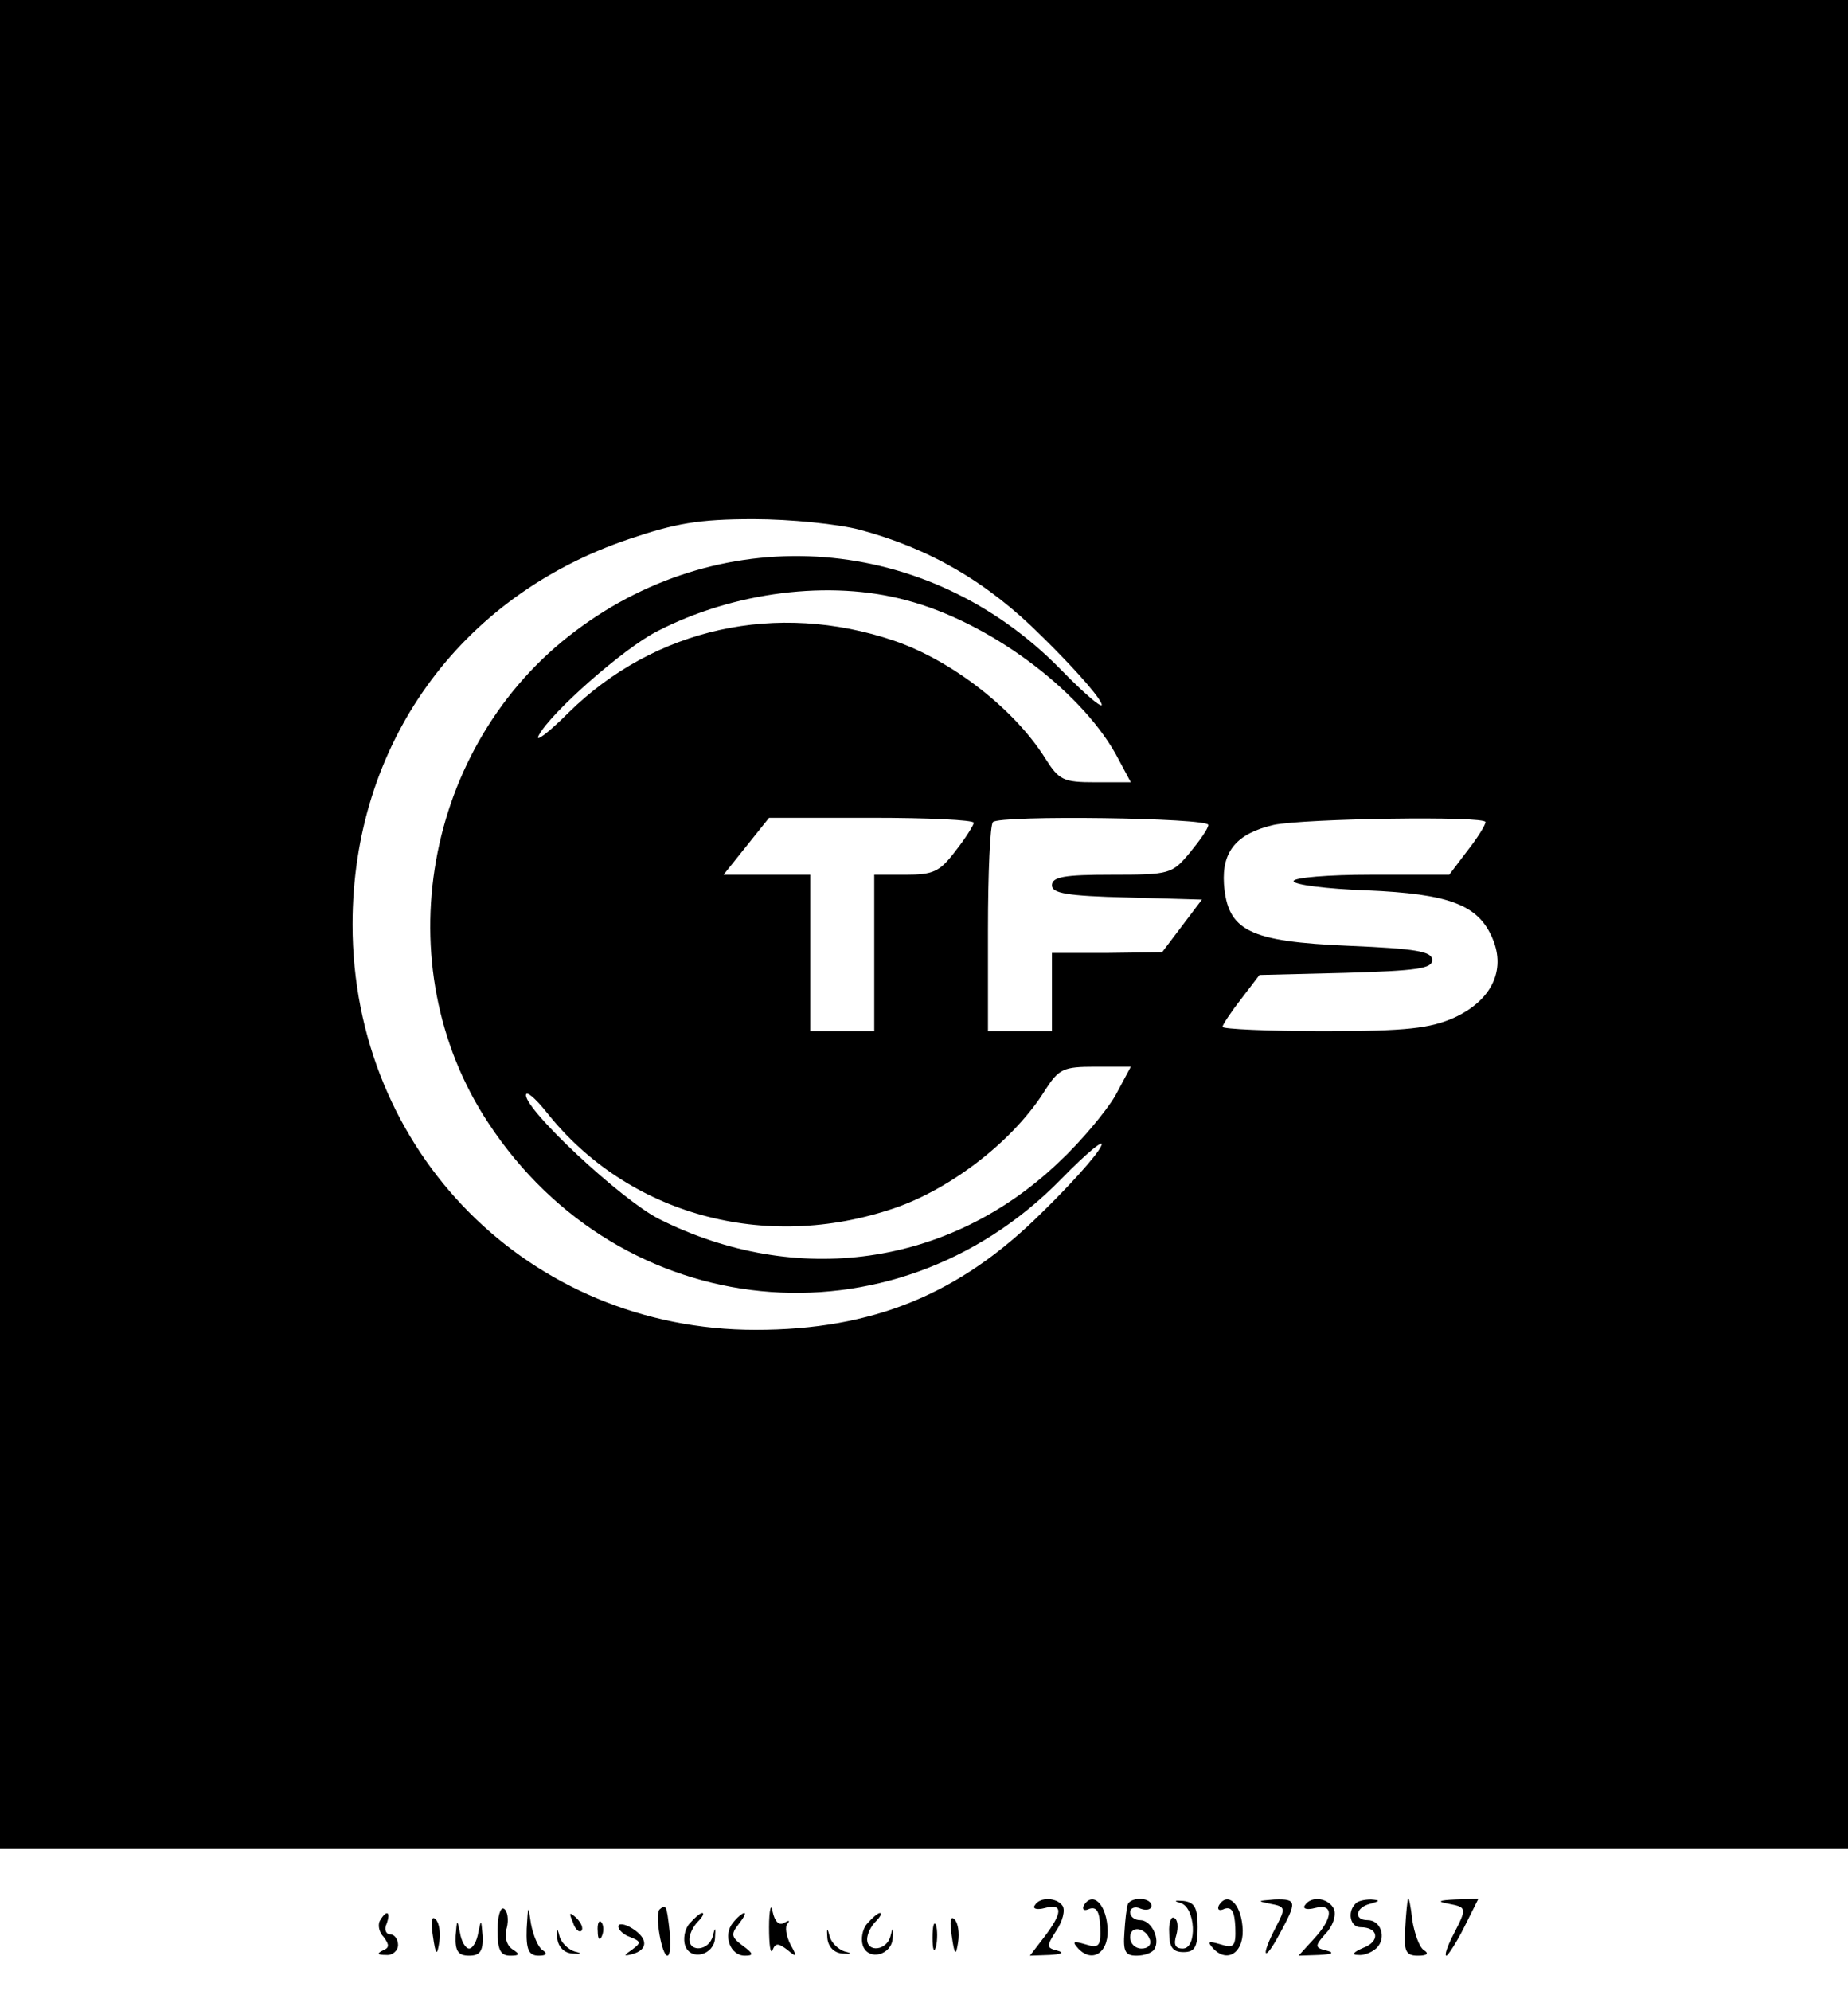 <?xml version="1.0" standalone="no"?>
<!DOCTYPE svg PUBLIC "-//W3C//DTD SVG 20010904//EN"
 "http://www.w3.org/TR/2001/REC-SVG-20010904/DTD/svg10.dtd">
<svg version="1.0" xmlns="http://www.w3.org/2000/svg"
 width="260pt" height="280pt" viewBox="0 0 260 280"
 preserveAspectRatio="xMidYMid meet">

<g transform="translate(0,280) scale(0.1,-0.1)"
fill="#000000" stroke="none">
<path d="M0 1500 l0 -1300 1300 0 1300 0 0 1300 0 1300 -1300 0 -1300 0 0
-1300z m1210 555 c97 -26 179 -73 255 -149 40 -39 78 -81 84 -94 7 -13 -19 8
-57 47 -186 190 -472 212 -682 54 -214 -160 -269 -471 -123 -692 186 -283 568
-321 805 -80 38 39 64 60 57 47 -6 -13 -44 -55 -84 -94 -115 -114 -237 -164
-402 -164 -318 0 -567 250 -567 570 0 252 149 461 389 542 65 22 98 28 175 28
52 0 120 -7 150 -15z m65 -99 c115 -30 242 -124 294 -215 l22 -41 -50 0 c-45
0 -51 3 -70 33 -43 69 -131 138 -213 166 -165 56 -337 18 -458 -101 -29 -29
-48 -43 -42 -32 17 32 119 122 166 146 108 56 244 73 351 44z m95 -313 c0 -3
-11 -21 -26 -40 -22 -29 -31 -33 -70 -33 l-44 0 0 -110 0 -110 -45 0 -45 0 0
110 0 110 -61 0 -61 0 32 40 32 40 144 0 c79 0 144 -3 144 -7z m330 -3 c0 -5
-12 -22 -26 -39 -25 -30 -28 -31 -110 -31 -67 0 -84 -3 -84 -15 0 -11 21 -15
106 -17 l105 -3 -28 -37 -28 -37 -77 -1 -78 0 0 -55 0 -55 -45 0 -45 0 0 143
c0 79 3 147 7 151 10 10 303 6 303 -4z m390 4 c0 -4 -11 -22 -26 -41 l-25 -33
-110 0 c-60 0 -109 -4 -109 -9 0 -5 46 -11 103 -13 116 -5 157 -20 177 -68 19
-45 -2 -87 -54 -111 -34 -15 -66 -19 -183 -19 -79 0 -143 3 -143 6 0 3 12 21
26 39 l26 34 121 3 c101 3 122 6 122 18 0 12 -22 16 -117 20 -141 6 -171 21
-176 87 -3 46 18 71 70 83 43 9 298 13 298 4z m-521 -385 c-13 -22 -48 -64
-79 -93 -154 -147 -370 -177 -563 -80 -53 27 -187 152 -187 174 0 7 13 -4 29
-24 114 -144 307 -197 489 -135 82 28 170 97 213 167 19 29 25 32 70 32 l50 0
-22 -41z"/>
<path d="M1082 90 c0 -25 2 -39 5 -32 4 10 8 10 21 0 13 -11 14 -10 4 8 -6 12
-8 25 -4 29 4 5 2 5 -5 1 -7 -4 -13 2 -16 16 -2 13 -5 3 -5 -22z"/>
<path d="M1456 121 c-4 -5 3 -7 14 -4 26 7 25 -7 -1 -41 l-20 -26 28 1 c16 1
21 3 11 6 -16 4 -16 6 -2 28 9 13 13 29 9 35 -8 12 -32 13 -39 1z"/>
<path d="M1525 121 c-3 -6 0 -9 8 -5 10 3 14 -4 15 -26 1 -27 -2 -30 -21 -24
-17 5 -19 4 -10 -6 21 -22 45 -4 41 32 -3 32 -21 48 -33 29z"/>
<path d="M1587 123 c-2 -5 -4 -23 -5 -40 -2 -27 1 -33 17 -33 11 0 22 4 25 9
9 14 -4 41 -20 41 -8 0 -14 5 -14 11 0 6 7 9 15 5 8 -3 15 -1 15 4 0 12 -27
13 -33 3z m31 -51 c2 -7 -3 -12 -12 -12 -9 0 -16 7 -16 16 0 17 22 14 28 -4z"/>
<path d="M1661 124 c21 -6 24 -64 3 -64 -11 0 -13 6 -9 19 3 11 2 22 -3 24 -4
3 -8 -6 -7 -21 0 -20 5 -27 20 -27 16 0 20 7 20 35 0 27 -4 35 -20 37 -13 1
-14 0 -4 -3z"/>
<path d="M1715 121 c-3 -6 0 -9 8 -5 10 3 14 -4 15 -26 1 -27 -2 -30 -21 -24
-17 5 -19 4 -10 -6 21 -22 45 -4 41 32 -3 32 -21 48 -33 29z"/>
<path d="M1787 123 c22 -4 22 -6 8 -33 -22 -42 -17 -51 5 -10 25 46 25 50 -7
49 -24 -2 -25 -2 -6 -6z"/>
<path d="M1836 121 c-4 -5 3 -7 14 -4 27 7 26 -14 -2 -44 l-21 -23 29 1 c18 1
22 3 11 6 -17 4 -18 6 -2 24 10 10 15 25 12 34 -7 16 -32 20 -41 6z"/>
<path d="M1907 123 c-12 -12 -7 -33 7 -33 26 0 28 -20 4 -29 -14 -6 -17 -10
-7 -10 8 -1 20 4 26 10 14 14 6 39 -13 39 -20 0 -17 18 4 23 14 4 14 5 1 6 -9
0 -19 -2 -22 -6z"/>
<path d="M1981 130 c-1 -3 -3 -22 -4 -43 -2 -31 1 -37 18 -37 13 0 16 3 8 8
-6 4 -13 23 -16 42 -2 19 -5 33 -6 30z"/>
<path d="M2038 123 c26 -5 26 -6 7 -43 -9 -17 -13 -30 -10 -30 2 0 14 18 25
40 l20 40 -32 -1 c-24 -1 -27 -3 -10 -6z"/>
<path d="M700 86 c0 -28 4 -36 18 -36 13 0 14 2 3 9 -8 5 -12 18 -8 30 3 12 1
24 -4 27 -5 3 -9 -11 -9 -30z"/>
<path d="M741 88 c-1 -30 3 -38 17 -38 11 0 13 3 5 8 -6 4 -13 21 -16 37 -4
27 -4 27 -6 -7z"/>
<path d="M928 115 c-7 -7 3 -65 11 -65 4 0 5 16 3 35 -4 36 -5 38 -14 30z"/>
<path d="M535 100 c-4 -6 -2 -17 5 -24 8 -11 8 -15 -2 -19 -8 -4 -7 -6 5 -6 9
-1 17 6 17 14 0 8 -5 15 -11 15 -6 0 -9 7 -5 15 6 17 0 20 -9 5z"/>
<path d="M609 78 c4 -28 6 -29 9 -9 2 13 0 27 -5 32 -6 6 -7 -3 -4 -23z"/>
<path d="M806 97 c3 -10 9 -15 12 -12 3 3 0 11 -7 18 -10 9 -11 8 -5 -6z"/>
<path d="M970 95 c-7 -8 -9 -22 -6 -31 8 -22 41 -13 42 11 1 15 0 16 -3 3 -5
-21 -33 -24 -33 -5 0 7 5 18 12 25 7 7 9 12 6 12 -3 0 -11 -7 -18 -15z"/>
<path d="M1031 96 c-14 -17 -4 -46 17 -46 13 0 12 3 -3 14 -16 12 -17 16 -6
30 7 9 11 16 8 16 -2 0 -10 -6 -16 -14z"/>
<path d="M1220 95 c-7 -8 -9 -22 -6 -31 8 -22 41 -13 42 11 1 15 0 16 -3 3 -5
-21 -33 -24 -33 -5 0 7 5 18 12 25 7 7 9 12 6 12 -3 0 -11 -7 -18 -15z"/>
<path d="M1339 78 c4 -28 6 -29 9 -9 2 13 0 27 -5 32 -6 6 -7 -3 -4 -23z"/>
<path d="M641 78 c-1 -22 4 -28 19 -28 15 0 20 6 19 28 -2 23 -2 24 -6 5 -2
-13 -8 -23 -13 -23 -5 0 -11 10 -13 23 -4 19 -4 18 -6 -5z"/>
<path d="M784 75 c1 -12 9 -21 21 -22 14 -1 15 0 3 3 -9 3 -19 13 -21 22 -3
12 -4 11 -3 -3z"/>
<path d="M841 84 c0 -11 3 -14 6 -6 3 7 2 16 -1 19 -3 4 -6 -2 -5 -13z"/>
<path d="M870 91 c0 -5 8 -12 17 -15 15 -6 15 -8 3 -17 -13 -9 -13 -10 -1 -7
23 6 23 22 1 36 -11 7 -20 8 -20 3z"/>
<path d="M1164 75 c1 -12 9 -21 21 -22 14 -1 15 0 3 3 -9 3 -19 13 -21 22 -3
12 -4 11 -3 -3z"/>
<path d="M1312 75 c0 -16 2 -22 5 -12 2 9 2 23 0 30 -3 6 -5 -1 -5 -18z"/>
</g>
</svg>
